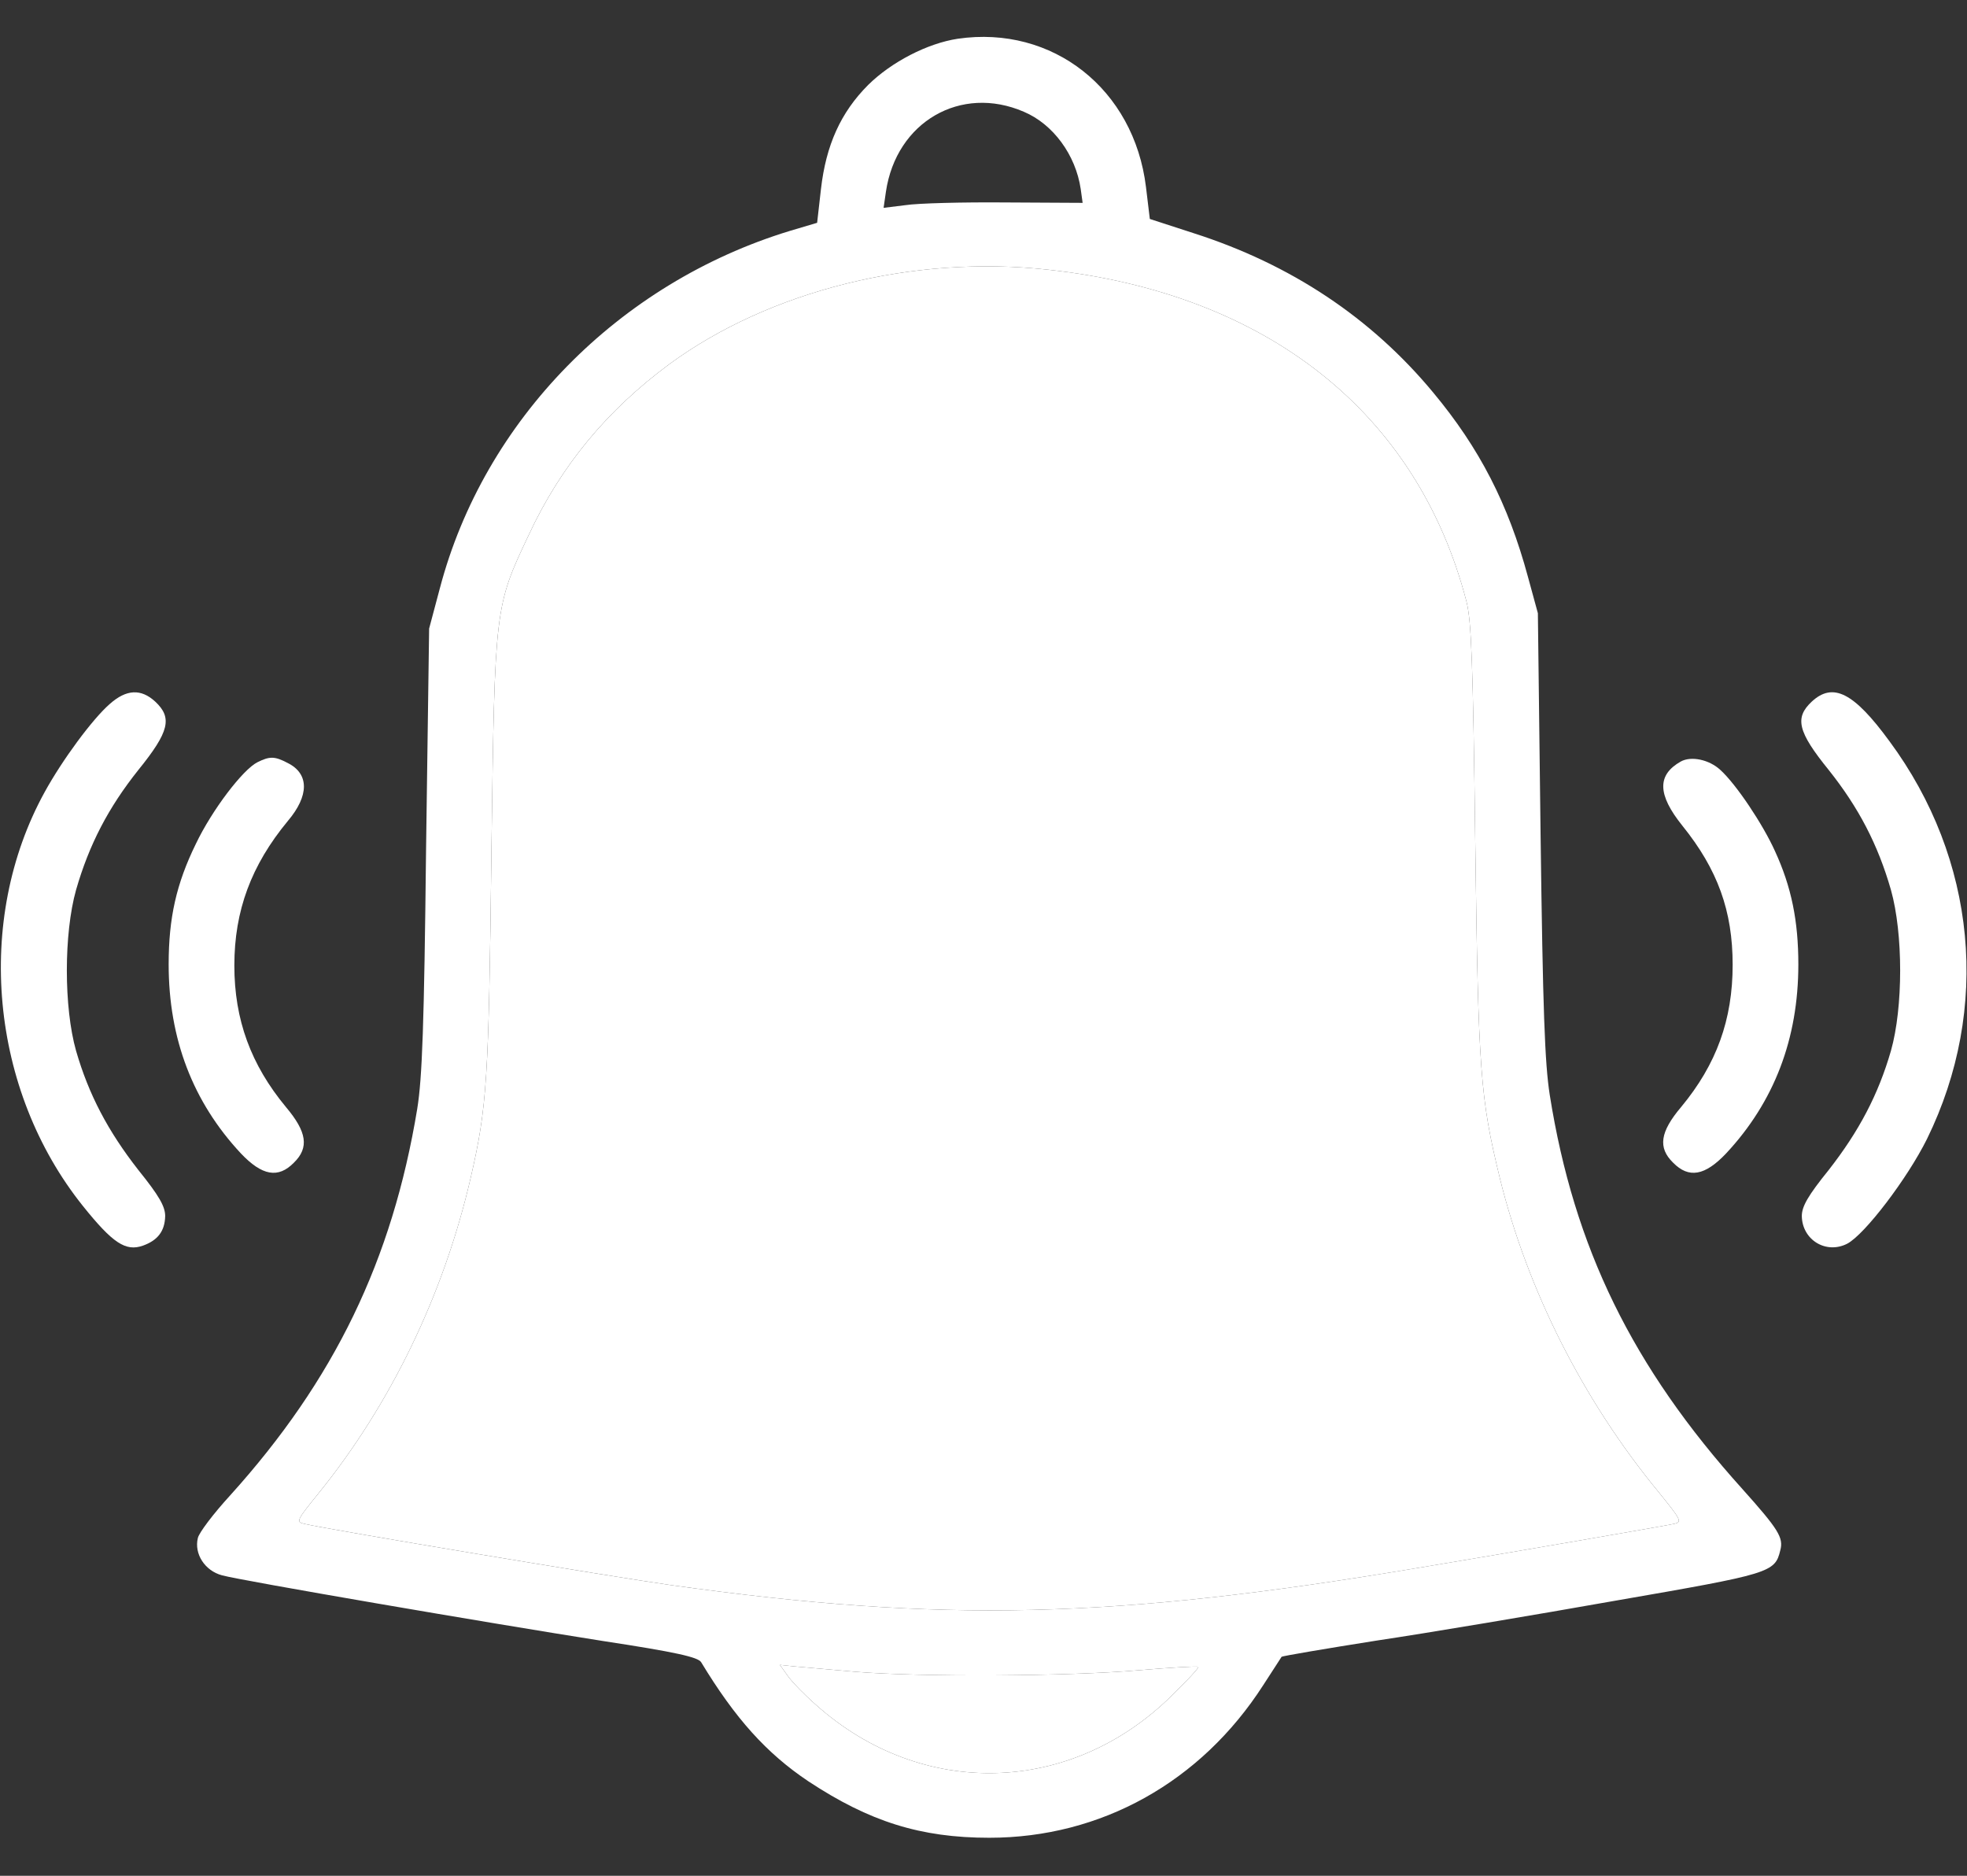 <svg width="43" height="41" viewBox="0 0 43 41" fill="none" xmlns="http://www.w3.org/2000/svg">
<rect x="0" y="0" width="43" height="41" fill="#333333" stroke="none"/>
<path d="M20.937 0.847C20.274 0.948 19.493 1.351 18.98 1.855C18.376 2.46 18.057 3.174 17.947 4.131L17.863 4.87L17.267 5.047C13.521 6.189 10.582 9.187 9.616 12.857L9.381 13.739L9.314 18.568C9.272 22.406 9.23 23.565 9.121 24.237C8.575 27.546 7.307 30.166 5.031 32.686C4.669 33.081 4.35 33.501 4.325 33.618C4.241 33.962 4.476 34.332 4.854 34.433C5.283 34.55 10.674 35.474 13.185 35.869C14.781 36.112 15.26 36.222 15.327 36.331C16.075 37.565 16.755 38.321 17.67 38.934C19.006 39.816 20.123 40.169 21.626 40.169C24.07 40.169 26.253 38.951 27.614 36.835C27.824 36.507 28.009 36.23 28.017 36.213C28.034 36.197 28.966 36.037 30.083 35.861C31.209 35.693 33.56 35.298 35.315 34.987C38.708 34.399 38.801 34.374 38.918 33.887C38.994 33.61 38.876 33.425 38.095 32.552C35.685 29.881 34.408 27.269 33.879 23.935C33.77 23.238 33.728 22.087 33.678 18.232L33.619 13.403L33.401 12.605C32.972 11.018 32.342 9.792 31.326 8.574C29.974 6.945 28.219 5.777 26.094 5.097L25.136 4.786L25.052 4.089C24.792 1.948 23.012 0.545 20.937 0.847ZM22.382 2.443C23.02 2.712 23.515 3.384 23.625 4.131L23.667 4.434L21.979 4.425C21.046 4.417 20.064 4.442 19.795 4.484L19.316 4.543L19.367 4.19C19.593 2.662 21.004 1.847 22.382 2.443ZM22.911 5.895C27.698 6.416 30.982 9.019 32.057 13.143C32.166 13.563 32.2 14.478 32.25 18.4C32.317 23.456 32.359 23.985 32.787 25.749C33.392 28.201 34.61 30.611 36.256 32.61C36.752 33.223 36.777 33.265 36.6 33.307C36.365 33.358 33.107 33.92 31.032 34.265C24.322 35.39 20.61 35.474 14.697 34.651C13.387 34.466 7.139 33.425 6.651 33.307C6.467 33.265 6.484 33.232 6.954 32.652C8.541 30.695 9.7 28.294 10.288 25.749C10.649 24.187 10.683 23.607 10.742 18.694C10.742 18.634 10.743 18.574 10.744 18.515C10.817 13.261 10.817 13.26 11.556 11.698C12.262 10.178 13.269 8.969 14.63 7.961C16.814 6.357 19.963 5.567 22.911 5.895ZM18.703 36.541C20.097 36.658 23.373 36.642 24.901 36.507C25.598 36.448 26.178 36.415 26.195 36.432C26.22 36.448 25.951 36.734 25.607 37.07C23.398 39.245 20.148 39.321 17.847 37.272C17.595 37.053 17.309 36.759 17.217 36.625L17.049 36.39L17.36 36.423C17.536 36.44 18.14 36.49 18.703 36.541Z" fill="white"/>
<path d="M22.911 5.895C27.698 6.416 30.982 9.019 32.057 13.143C32.166 13.563 32.2 14.478 32.25 18.4C32.317 23.456 32.359 23.985 32.787 25.749C33.392 28.201 34.61 30.611 36.256 32.61C36.752 33.223 36.777 33.265 36.6 33.307C36.365 33.358 33.107 33.92 31.032 34.265C24.322 35.39 20.61 35.474 14.697 34.651C13.387 34.466 7.139 33.425 6.651 33.307C6.467 33.265 6.484 33.232 6.954 32.652C8.541 30.695 9.7 28.294 10.288 25.749C10.649 24.187 10.683 23.607 10.742 18.694L10.744 18.515C10.817 13.261 10.817 13.26 11.556 11.698C12.262 10.178 13.269 8.969 14.63 7.961C16.814 6.357 19.963 5.567 22.911 5.895Z" fill="white"/>
<path d="M18.703 36.541C20.097 36.658 23.373 36.642 24.901 36.507C25.598 36.448 26.178 36.415 26.195 36.432C26.22 36.448 25.951 36.734 25.607 37.07C23.398 39.245 20.148 39.321 17.847 37.272C17.595 37.053 17.309 36.759 17.217 36.625L17.049 36.39L17.36 36.423C17.536 36.44 18.14 36.49 18.703 36.541Z" fill="white"/>
<path d="M19.904 8.112C17.267 8.557 15.294 9.75 13.967 11.724C13.328 12.664 12.934 13.865 12.934 14.881C12.934 15.352 12.959 15.461 13.127 15.612C13.547 16.007 14.227 15.755 14.311 15.192C14.479 13.958 14.546 13.706 14.848 13.076C15.445 11.858 16.394 10.917 17.687 10.287C19.753 9.271 22.483 9.137 24.691 9.935C25.64 10.271 25.993 10.313 26.22 10.12C26.489 9.868 26.556 9.616 26.422 9.296C26.321 9.061 26.203 8.977 25.691 8.759C24.994 8.473 24.02 8.213 23.121 8.079C22.331 7.961 20.702 7.978 19.904 8.112Z" fill="white"/>
<path d="M2.402 15.385C2.024 15.713 1.361 16.611 0.974 17.317C-0.563 20.113 -0.218 23.826 1.814 26.362C2.461 27.168 2.746 27.361 3.124 27.227C3.452 27.109 3.603 26.908 3.611 26.58C3.611 26.37 3.477 26.135 3.024 25.573C2.36 24.724 1.94 23.926 1.663 22.969C1.394 22.02 1.394 20.407 1.663 19.45C1.949 18.459 2.368 17.653 3.024 16.83C3.704 15.99 3.771 15.688 3.393 15.335C3.082 15.049 2.763 15.066 2.402 15.385Z" fill="white"/>
<path d="M39.607 15.335C39.229 15.688 39.296 15.99 39.977 16.83C40.632 17.653 41.052 18.459 41.337 19.45C41.606 20.407 41.606 22.02 41.337 22.969C41.06 23.927 40.64 24.724 39.977 25.573C39.523 26.135 39.389 26.37 39.389 26.58C39.397 27.101 39.918 27.42 40.38 27.185C40.766 26.983 41.698 25.757 42.127 24.892C43.521 22.045 43.21 18.778 41.304 16.2C40.523 15.133 40.069 14.907 39.607 15.335Z" fill="white"/>
<path d="M5.627 16.661C5.308 16.821 4.636 17.703 4.283 18.442C3.855 19.315 3.687 20.063 3.687 21.079C3.687 22.708 4.216 24.086 5.266 25.211C5.728 25.698 6.081 25.765 6.425 25.413C6.761 25.085 6.71 24.741 6.249 24.195C5.484 23.271 5.123 22.288 5.123 21.104C5.123 19.903 5.493 18.912 6.291 17.946C6.761 17.392 6.761 16.913 6.291 16.678C6.005 16.527 5.896 16.527 5.627 16.661Z" fill="white"/>
<path d="M36.743 16.645C36.223 16.939 36.231 17.367 36.777 18.047C37.55 19.005 37.877 19.912 37.877 21.087C37.877 22.288 37.525 23.262 36.752 24.195C36.29 24.741 36.239 25.085 36.575 25.413C36.92 25.765 37.273 25.698 37.734 25.211C38.784 24.086 39.313 22.708 39.313 21.079C39.313 20.13 39.162 19.383 38.801 18.601C38.541 18.022 37.953 17.14 37.608 16.829C37.365 16.603 36.97 16.519 36.743 16.645Z" fill="white"/>
</svg>
